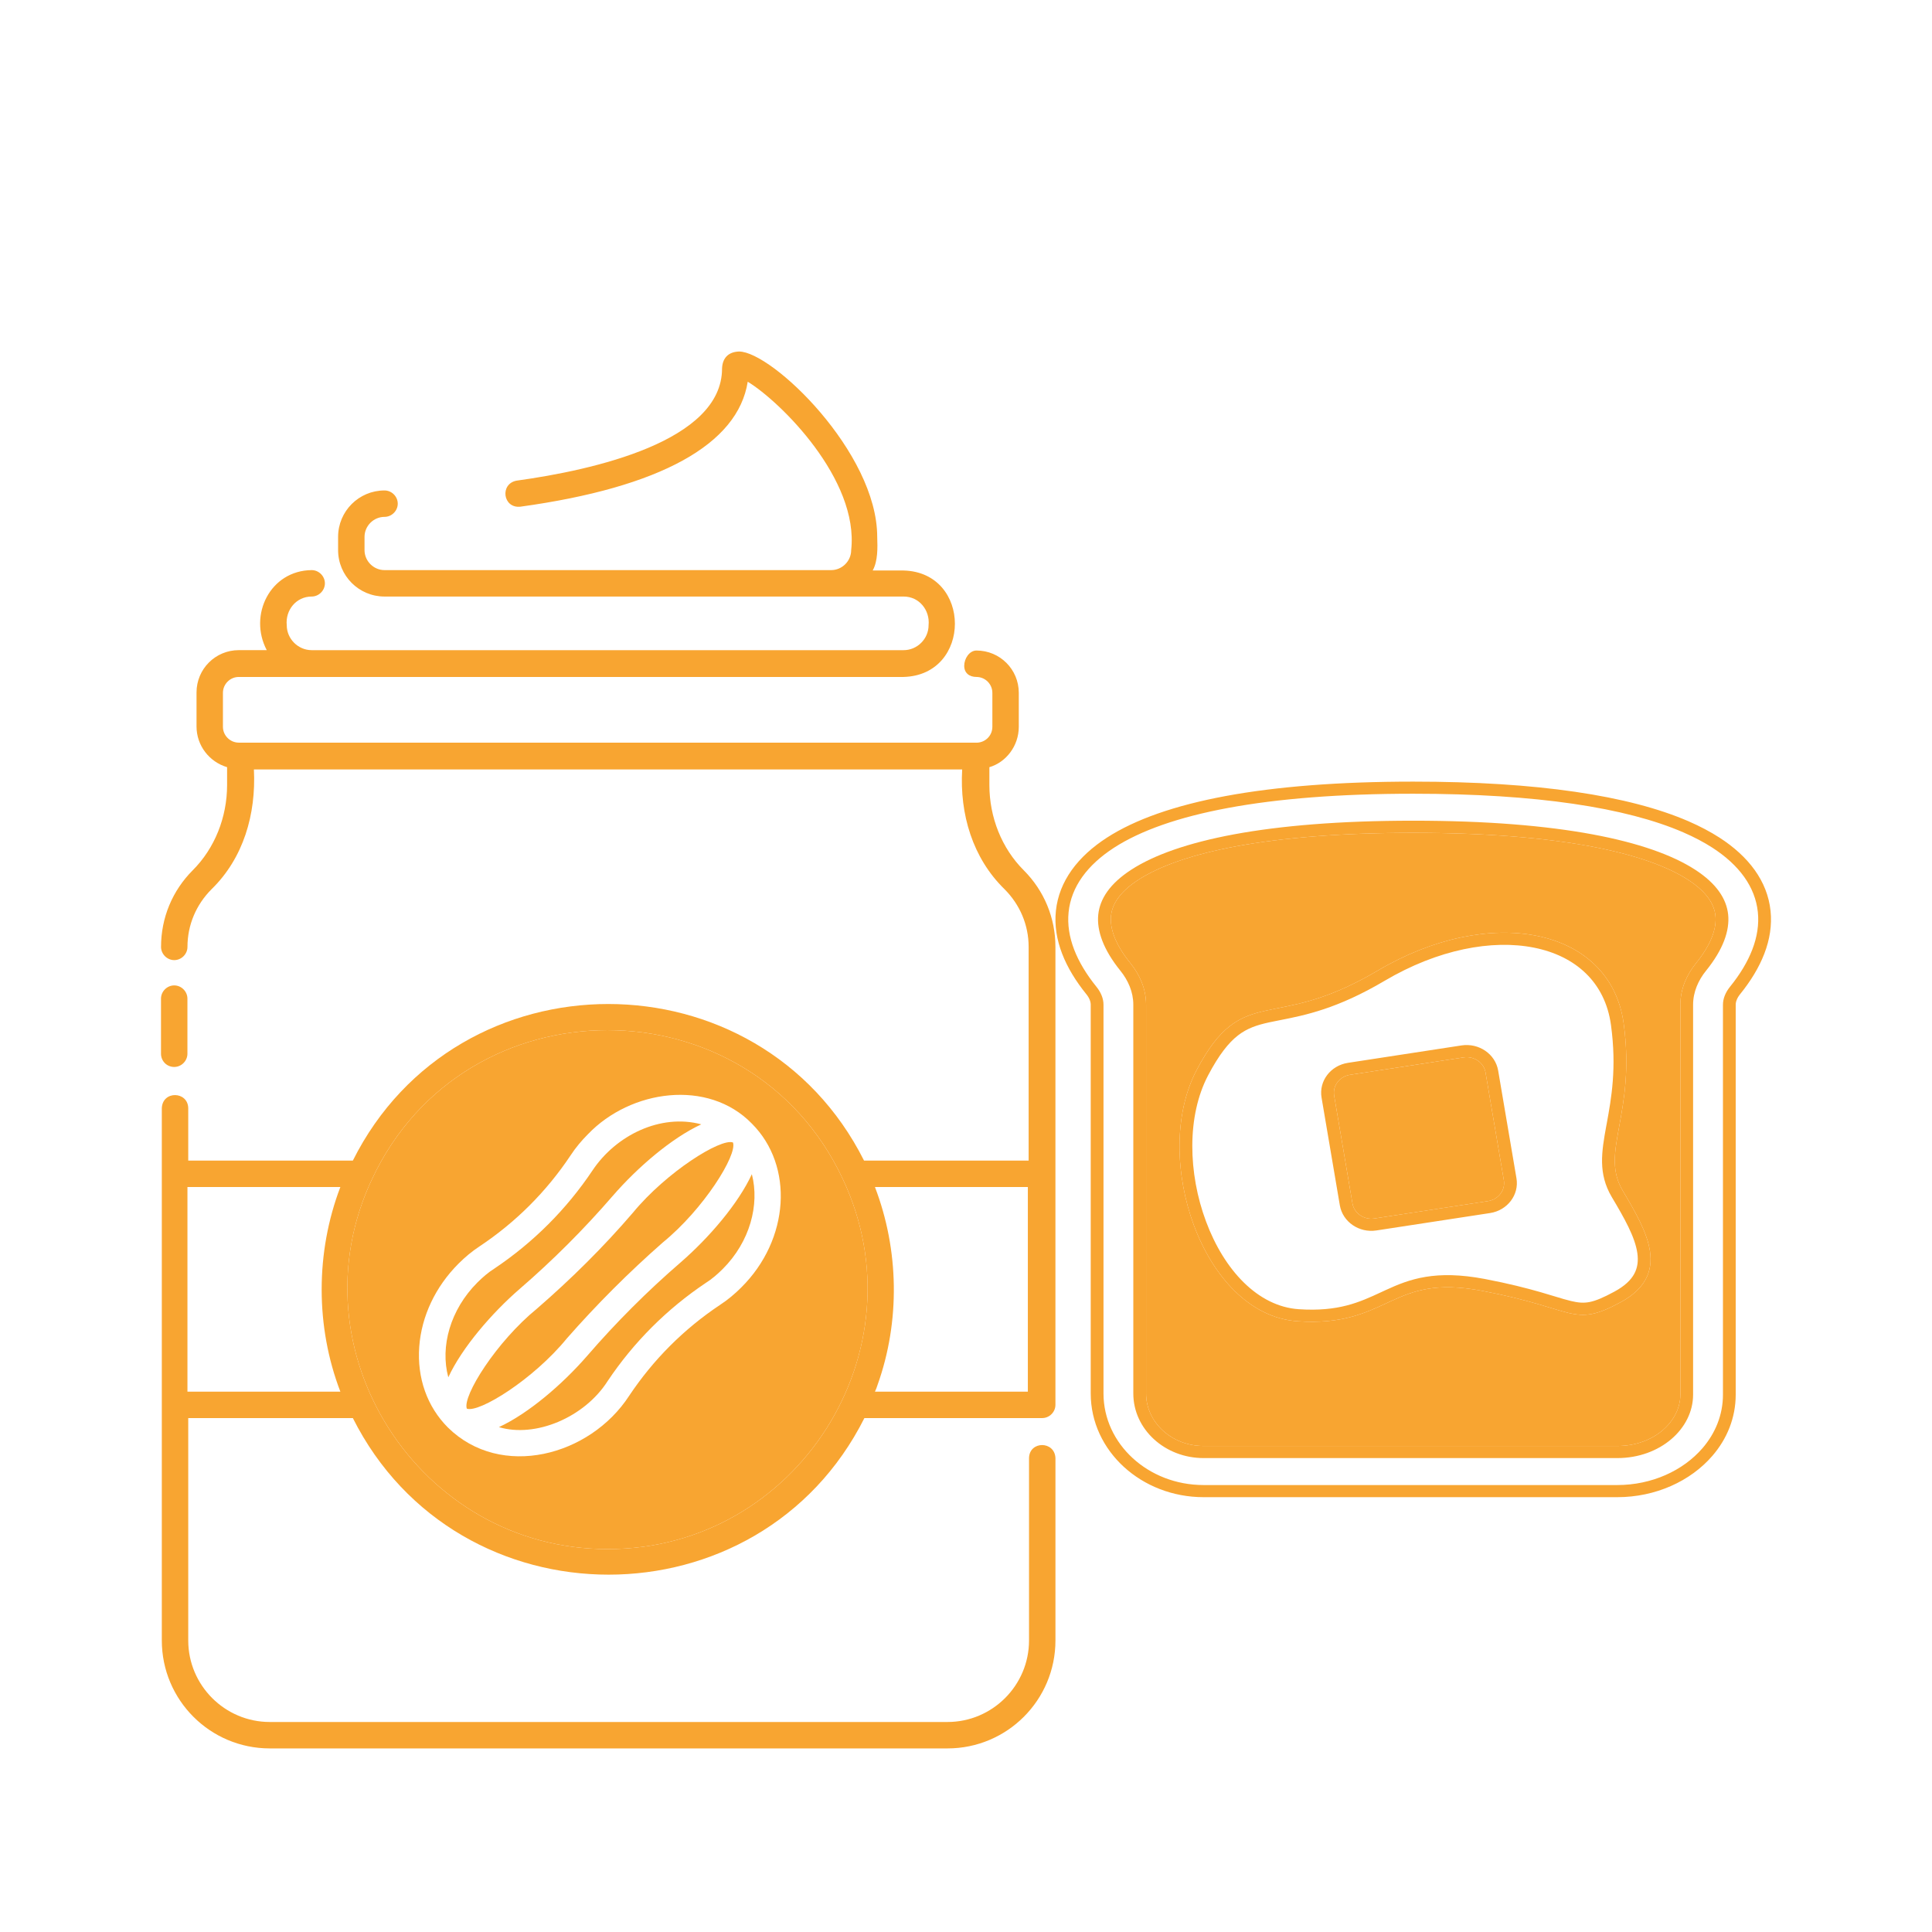 <svg width="90" height="90" viewBox="0 0 90 90" fill="none" xmlns="http://www.w3.org/2000/svg">
<g filter="url(#filter0_i_18_67)">
<path d="M8.116 45.703C8.45 45.703 8.731 45.422 8.731 45.087V42.52C8.731 42.186 8.45 41.904 8.116 41.904C7.781 41.904 7.5 42.186 7.5 42.52V45.087C7.5 45.422 7.764 45.703 8.116 45.703Z" fill="#F8A531"/>
<path d="M47.459 29.857V28.274C47.459 27.183 46.58 26.304 45.489 26.304C45.155 26.304 44.917 26.682 44.917 27.016C44.917 27.351 45.155 27.535 45.489 27.535C45.894 27.535 46.228 27.869 46.228 28.274V29.857C46.228 30.296 45.858 30.631 45.419 30.595H11.124C10.719 30.595 10.385 30.261 10.385 29.857V28.274C10.385 27.869 10.719 27.535 11.124 27.535H42.095C45.279 27.447 45.279 22.663 42.095 22.576H40.653C40.899 22.136 40.882 21.503 40.864 21.01C40.864 17.071 35.957 12.375 34.427 12.375C33.9 12.393 33.653 12.709 33.636 13.166C33.636 16.561 27.639 17.897 24.068 18.39C23.277 18.531 23.418 19.691 24.244 19.603C30.752 18.706 34.374 16.701 34.832 13.782C36.362 14.714 40.02 18.337 39.651 21.626C39.651 22.136 39.229 22.558 38.719 22.558H17.913C17.403 22.558 16.981 22.136 16.981 21.626V21.01C16.981 20.5 17.403 20.078 17.913 20.078C18.247 20.078 18.529 19.797 18.529 19.463C18.529 19.128 18.247 18.847 17.913 18.847C16.718 18.847 15.75 19.814 15.75 21.01V21.626C15.75 22.822 16.718 23.789 17.913 23.789H38.702H42.096C42.817 23.789 43.327 24.422 43.257 25.126C43.257 25.759 42.729 26.287 42.096 26.287H14.519C13.886 26.287 13.358 25.759 13.358 25.126C13.288 24.422 13.798 23.789 14.519 23.789C14.853 23.789 15.135 23.508 15.135 23.174C15.135 22.839 14.853 22.558 14.519 22.558C12.585 22.576 11.565 24.651 12.426 26.286H11.125C10.034 26.286 9.155 27.166 9.155 28.256V29.839C9.155 30.736 9.753 31.492 10.579 31.738V32.565C10.579 34.078 9.999 35.52 8.979 36.54C8.029 37.49 7.502 38.756 7.502 40.11C7.502 40.444 7.783 40.726 8.117 40.726C8.452 40.726 8.733 40.444 8.733 40.11C8.733 39.09 9.137 38.14 9.859 37.419C11.336 35.977 11.934 33.937 11.828 31.844H44.822C44.699 33.937 45.315 35.977 46.792 37.419C47.513 38.14 47.918 39.09 47.918 40.11V50.065H40.25C35.36 40.339 21.308 40.339 16.437 50.065H8.769V47.62C8.751 46.829 7.573 46.794 7.538 47.62V72.418C7.538 75.197 9.789 77.448 12.568 77.448H44.137C46.916 77.448 49.167 75.197 49.167 72.418V63.923C49.132 63.114 47.953 63.114 47.936 63.923V72.418C47.936 74.511 46.23 76.217 44.137 76.217H12.568C10.475 76.217 8.769 74.511 8.769 72.418V62.059H16.437C21.326 71.785 35.378 71.785 40.267 62.059H48.551C48.885 62.059 49.166 61.778 49.166 61.444V40.111C49.166 38.756 48.639 37.49 47.689 36.54C46.669 35.52 46.089 34.078 46.089 32.566V31.739C46.863 31.51 47.459 30.753 47.459 29.857ZM8.732 60.828V51.296H15.855C14.694 54.339 14.694 57.803 15.855 60.828H8.732ZM28.306 68.162C19.512 68.18 13.568 58.894 17.331 50.926C21.658 41.676 34.936 41.676 39.262 50.926C43.026 58.911 37.117 68.179 28.306 68.162ZM40.881 60.512C41.936 57.557 41.884 54.233 40.758 51.296H47.881V60.829H40.758C40.811 60.723 40.846 60.617 40.881 60.512Z" fill="#F8A531"/>
<path d="M28.306 68.162C19.512 68.18 13.568 58.894 17.331 50.926C21.658 41.676 34.936 41.676 39.262 50.926C43.026 58.911 37.117 68.179 28.306 68.162Z" fill="#F8A531"/>
<path d="M35.024 48.341C32.984 46.248 29.379 46.759 27.391 48.834C27.092 49.133 26.811 49.467 26.582 49.819C25.457 51.507 24.032 52.932 22.344 54.057C21.992 54.286 21.658 54.567 21.359 54.866C20.286 55.939 19.635 57.311 19.53 58.736C19.424 60.195 19.899 61.532 20.866 62.499C23.329 64.926 27.479 63.836 29.308 61.022C30.434 59.334 31.858 57.909 33.547 56.783C33.899 56.555 34.233 56.273 34.532 55.974C36.783 53.741 36.994 50.311 35.024 48.341ZM26.407 58.348C24.841 60.265 22.309 61.831 21.746 61.62C21.535 61.039 23.118 58.507 25.017 56.959C26.6 55.587 28.112 54.092 29.484 52.492C31.049 50.592 33.582 49.01 34.145 49.221C34.356 49.801 32.773 52.334 30.874 53.881C29.291 55.271 27.796 56.766 26.407 58.348ZM22.238 55.745C22.485 55.499 22.748 55.271 23.03 55.095C24.841 53.881 26.389 52.334 27.602 50.522C28.693 48.886 30.768 47.866 32.668 48.376C31.296 49.01 29.713 50.364 28.552 51.7C27.215 53.248 25.756 54.708 24.208 56.044C22.907 57.17 21.517 58.788 20.884 60.16C20.497 58.735 20.972 57.012 22.238 55.745ZM33.67 55.112C33.423 55.358 33.16 55.587 32.878 55.763C31.067 56.977 29.519 58.524 28.306 60.336C27.233 62.024 24.947 62.991 23.241 62.481C24.612 61.848 26.195 60.494 27.356 59.157C28.693 57.61 30.152 56.15 31.7 54.813C33.037 53.653 34.391 52.07 35.024 50.698C35.393 52.122 34.936 53.846 33.67 55.112Z" fill="white"/>
<path fill-rule="evenodd" clip-rule="evenodd" d="M51.566 35.02C54.181 33.332 58.945 32.411 65.833 32.411C71.616 32.411 75.894 33.06 78.662 34.26C78.927 34.376 79.18 34.497 79.417 34.622C79.66 34.75 79.888 34.883 80.101 35.02C81.457 35.895 82.334 37.046 82.479 38.43C82.621 39.78 82.038 41.104 81.064 42.309C80.913 42.496 80.856 42.67 80.856 42.803V60.966C80.856 62.052 80.448 63.033 79.769 63.819C78.747 65.004 77.116 65.744 75.342 65.744H56.068C53.175 65.744 50.81 63.592 50.81 60.914V42.8C50.81 42.67 50.755 42.497 50.602 42.309C49.629 41.104 49.046 39.78 49.188 38.43C49.333 37.046 50.21 35.895 51.566 35.02ZM65.833 32.975C58.963 32.975 54.357 33.902 51.9 35.487C50.645 36.298 49.902 37.313 49.78 38.487C49.66 39.641 50.153 40.824 51.074 41.965C51.289 42.23 51.405 42.521 51.405 42.8V60.914C51.405 63.262 53.485 65.179 56.068 65.179H75.342C76.945 65.179 78.403 64.51 79.308 63.463C79.906 62.769 80.262 61.912 80.262 60.966V42.803C80.262 42.522 80.378 42.23 80.593 41.964C81.514 40.824 82.007 39.641 81.887 38.487C81.764 37.313 81.022 36.298 79.767 35.487C79.569 35.36 79.356 35.235 79.129 35.116C78.905 34.999 78.667 34.884 78.415 34.775C75.764 33.625 71.588 32.975 65.833 32.975ZM57.604 35.42C55.487 35.813 53.996 36.361 53.042 36.976C52.129 37.565 51.808 38.146 51.755 38.66C51.698 39.21 51.916 39.952 52.668 40.88C53.083 41.394 53.389 42.056 53.389 42.8V60.914C53.389 62.255 54.578 63.359 56.068 63.359H75.342C77.067 63.359 78.278 62.196 78.278 60.966V42.803C78.278 42.06 78.583 41.394 78.999 40.88C79.751 39.952 79.969 39.21 79.912 38.66C79.859 38.146 79.538 37.565 78.625 36.976C77.671 36.361 76.18 35.813 74.063 35.42C71.949 35.03 69.229 34.796 65.834 34.796C62.439 34.796 59.718 35.03 57.604 35.42ZM57.49 34.866C59.652 34.466 62.412 34.231 65.833 34.231C69.256 34.231 72.015 34.466 74.176 34.866C76.333 35.266 77.913 35.833 78.96 36.51C79.974 37.165 80.427 37.88 80.504 38.604C80.581 39.347 80.275 40.23 79.471 41.224C79.116 41.662 78.871 42.209 78.871 42.803V60.966C78.871 62.562 77.335 63.923 75.341 63.923H56.067C54.269 63.923 52.794 62.585 52.794 60.914V42.8C52.794 42.206 52.548 41.662 52.195 41.224C51.391 40.23 51.085 39.347 51.161 38.604C51.238 37.88 51.692 37.165 52.706 36.51C53.752 35.833 55.334 35.266 57.49 34.866ZM71.585 39.593C73.739 40.024 75.329 41.424 75.636 43.673C75.922 45.764 75.65 47.254 75.434 48.438L75.433 48.443C75.425 48.483 75.418 48.522 75.412 48.561C75.19 49.769 75.072 50.59 75.601 51.48C76.18 52.455 76.74 53.424 76.864 54.3C76.927 54.749 76.882 55.191 76.657 55.602C76.432 56.011 76.048 56.365 75.488 56.666C74.958 56.952 74.551 57.13 74.17 57.206C73.778 57.283 73.434 57.249 73.039 57.155C72.808 57.099 72.542 57.019 72.231 56.924C72.034 56.864 71.82 56.799 71.584 56.731C70.962 56.552 70.155 56.344 69.049 56.133C67.962 55.926 67.163 55.929 66.512 56.038C65.861 56.146 65.343 56.361 64.809 56.605C64.736 56.639 64.661 56.674 64.587 56.708C63.573 57.179 62.476 57.688 60.456 57.55C58.19 57.397 56.488 55.42 55.62 53.09C54.746 50.747 54.658 47.909 55.746 45.843C56.276 44.838 56.763 44.209 57.293 43.797C57.829 43.381 58.382 43.208 58.996 43.074C59.168 43.035 59.347 42.999 59.536 42.962C60.653 42.743 62.066 42.465 64.188 41.21C66.766 39.686 69.448 39.165 71.585 39.593ZM71.462 40.146C69.51 39.755 66.984 40.222 64.502 41.689C62.292 42.996 60.79 43.293 59.664 43.516L59.657 43.517C59.471 43.553 59.297 43.587 59.129 43.624C58.551 43.75 58.102 43.899 57.669 44.234C57.233 44.574 56.79 45.124 56.278 46.095C55.283 47.985 55.343 50.656 56.182 52.902C57.023 55.164 58.595 56.858 60.498 56.988C62.357 57.113 63.333 56.661 64.328 56.2C64.403 56.165 64.476 56.131 64.551 56.097C65.096 55.846 65.675 55.602 66.409 55.482C67.145 55.36 68.021 55.363 69.165 55.579C70.293 55.794 71.118 56.009 71.756 56.191C72.018 56.267 72.243 56.335 72.441 56.395C72.734 56.484 72.969 56.556 73.183 56.606C73.527 56.688 73.773 56.707 74.048 56.653C74.336 56.596 74.676 56.455 75.194 56.175C75.683 55.913 75.972 55.63 76.128 55.343C76.284 55.057 76.325 54.739 76.274 54.376C76.167 53.628 75.677 52.76 75.081 51.759C74.437 50.671 74.608 49.656 74.824 48.464C74.831 48.426 74.839 48.389 74.845 48.352L74.846 48.349C75.061 47.174 75.32 45.753 75.045 43.746C74.774 41.759 73.395 40.532 71.462 40.146ZM69.202 45.961C69.123 45.499 68.665 45.184 68.179 45.258L62.889 46.069C62.402 46.143 62.072 46.579 62.15 47.041L63.003 52.06C63.083 52.522 63.54 52.837 64.027 52.761L69.316 51.952C69.803 51.877 70.133 51.442 70.055 50.98L69.202 45.961ZM68.083 44.7C68.895 44.577 69.658 45.1 69.79 45.87L70.643 50.89C70.773 51.66 70.221 52.386 69.411 52.509L64.121 53.319C63.311 53.444 62.547 52.92 62.415 52.15L61.563 47.13C61.432 46.359 61.983 45.635 62.795 45.511L68.083 44.7Z" fill="#F8A531"/>
<path fill-rule="evenodd" clip-rule="evenodd" d="M57.604 35.42C55.487 35.813 53.996 36.361 53.042 36.976C52.129 37.565 51.808 38.146 51.755 38.66C51.698 39.21 51.916 39.952 52.668 40.88C53.083 41.394 53.389 42.056 53.389 42.8V60.914C53.389 62.255 54.578 63.359 56.068 63.359H75.342C77.067 63.359 78.278 62.196 78.278 60.966V42.803C78.278 42.06 78.583 41.394 78.999 40.88C79.751 39.952 79.969 39.21 79.912 38.66C79.859 38.146 79.538 37.565 78.625 36.976C77.671 36.361 76.18 35.813 74.063 35.42C71.949 35.03 69.229 34.796 65.834 34.796C62.439 34.796 59.718 35.03 57.604 35.42ZM75.636 43.673C75.329 41.424 73.739 40.024 71.585 39.593C69.448 39.165 66.766 39.686 64.188 41.21C62.066 42.465 60.653 42.743 59.536 42.962C59.347 42.999 59.168 43.035 58.996 43.074C58.382 43.208 57.829 43.381 57.293 43.797C56.763 44.209 56.276 44.838 55.746 45.843C54.658 47.909 54.746 50.747 55.62 53.09C56.488 55.42 58.19 57.397 60.456 57.55C62.476 57.688 63.573 57.179 64.587 56.708C64.661 56.674 64.736 56.639 64.809 56.605C65.343 56.361 65.861 56.146 66.512 56.038C67.163 55.929 67.962 55.926 69.049 56.133C70.155 56.344 70.962 56.552 71.584 56.731C71.82 56.799 72.034 56.864 72.231 56.924C72.542 57.019 72.808 57.099 73.039 57.155C73.434 57.249 73.778 57.283 74.17 57.206C74.551 57.13 74.958 56.952 75.488 56.666C76.048 56.365 76.432 56.011 76.657 55.602C76.882 55.191 76.927 54.749 76.864 54.3C76.74 53.424 76.18 52.455 75.601 51.48C75.072 50.59 75.19 49.769 75.412 48.561C75.418 48.522 75.425 48.483 75.433 48.443L75.434 48.438C75.65 47.254 75.922 45.764 75.636 43.673Z" fill="#F8A531"/>
<path d="M69.202 45.961C69.123 45.499 68.665 45.184 68.179 45.258L62.889 46.069C62.402 46.143 62.072 46.579 62.15 47.041L63.003 52.06C63.083 52.522 63.54 52.837 64.027 52.761L69.316 51.952C69.803 51.877 70.133 51.442 70.055 50.98L69.202 45.961Z" fill="#F8A531"/>
</g>
<defs>
<filter id="filter0_i_18_67" x="7.5" y="12.375" width="75" height="69.073" filterUnits="userSpaceOnUse" color-interpolation-filters="sRGB">
<feFlood flood-opacity="0" result="BackgroundImageFix"/>
<feBlend mode="normal" in="SourceGraphic" in2="BackgroundImageFix" result="shape"/>
<feColorMatrix in="SourceAlpha" type="matrix" values="0 0 0 0 0 0 0 0 0 0 0 0 0 0 0 0 0 0 127 0" result="hardAlpha"/>
<feOffset dy="4"/>
<feGaussianBlur stdDeviation="2.1"/>
<feComposite in2="hardAlpha" operator="arithmetic" k2="-1" k3="1"/>
<feColorMatrix type="matrix" values="0 0 0 0 0 0 0 0 0 0 0 0 0 0 0 0 0 0 0.25 0"/>
<feBlend mode="normal" in2="shape" result="effect1_innerShadow_18_67"/>
</filter>
</defs>
</svg>
